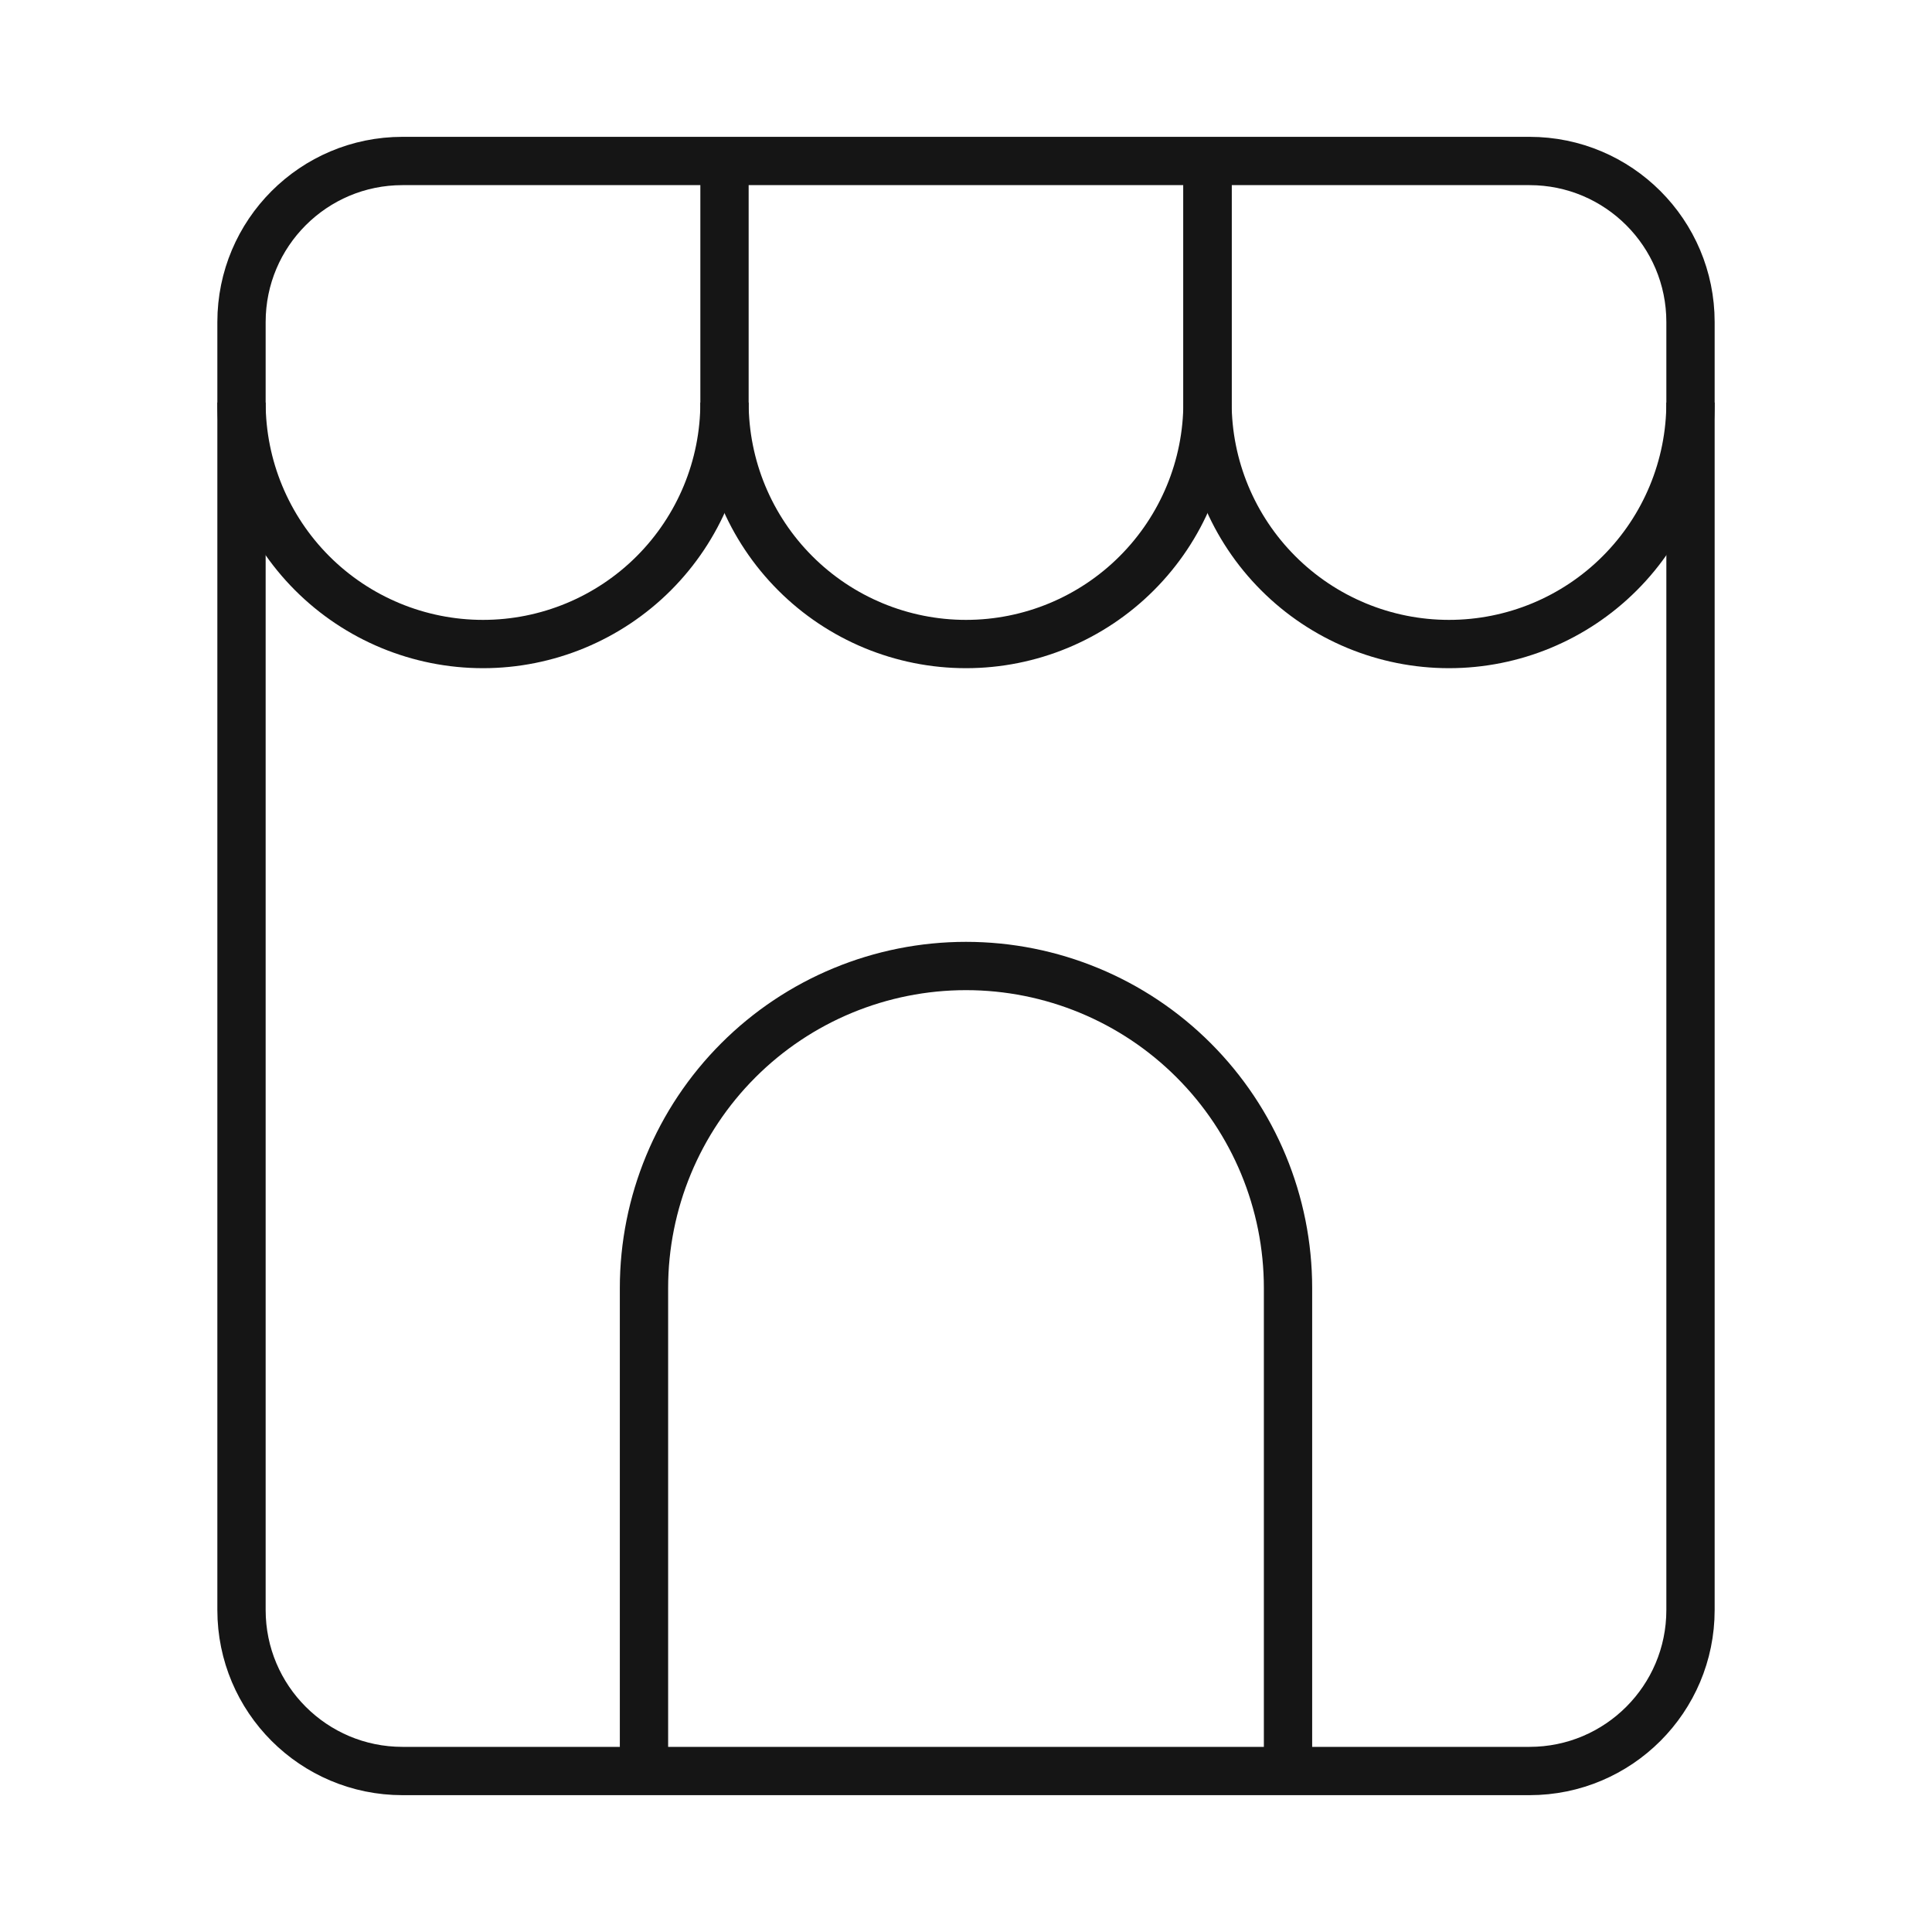 <svg width="40" height="40" viewBox="0 0 40 40" fill="none" xmlns="http://www.w3.org/2000/svg">
<path d="M31.667 3.333H8.333C6.492 3.333 5 4.826 5 6.667V33.334C5 35.174 6.492 36.667 8.333 36.667H31.667C33.508 36.667 35 35.174 35 33.334V6.667C35 4.826 33.508 3.333 31.667 3.333Z" stroke="#151515" strokeWidth="2.5" strokeLinecap="round" strokeLinejoin="round"/>
<path d="M13.333 36.667V26.667C13.333 24.899 14.036 23.203 15.286 21.953C16.536 20.702 18.232 20 20 20V20C21.768 20 23.464 20.702 24.714 21.953C25.964 23.203 26.667 24.899 26.667 26.667V36.667" stroke="#151515" strokeWidth="2.5" strokeLinecap="round" strokeLinejoin="round"/>
<path d="M5 8.334C5 9.66 5.527 10.931 6.464 11.869C7.402 12.807 8.674 13.334 10 13.334C11.326 13.334 12.598 12.807 13.536 11.869C14.473 10.931 15 9.66 15 8.334V3.333" stroke="#151515" strokeWidth="2.5" strokeLinecap="round" strokeLinejoin="round"/>
<path d="M15 8.334C15 9.66 15.527 10.931 16.465 11.869C17.402 12.807 18.674 13.334 20 13.334C21.326 13.334 22.598 12.807 23.535 11.869C24.473 10.931 25 9.66 25 8.334V3.333" stroke="#151515" strokeWidth="2.5" strokeLinecap="round" strokeLinejoin="round"/>
<path d="M35 8.334C35 9.66 34.473 10.931 33.535 11.869C32.598 12.807 31.326 13.334 30 13.334C28.674 13.334 27.402 12.807 26.465 11.869C25.527 10.931 25 9.66 25 8.334V3.333" stroke="#151515" strokeWidth="2.5" strokeLinecap="round" strokeLinejoin="round"/>
</svg>
